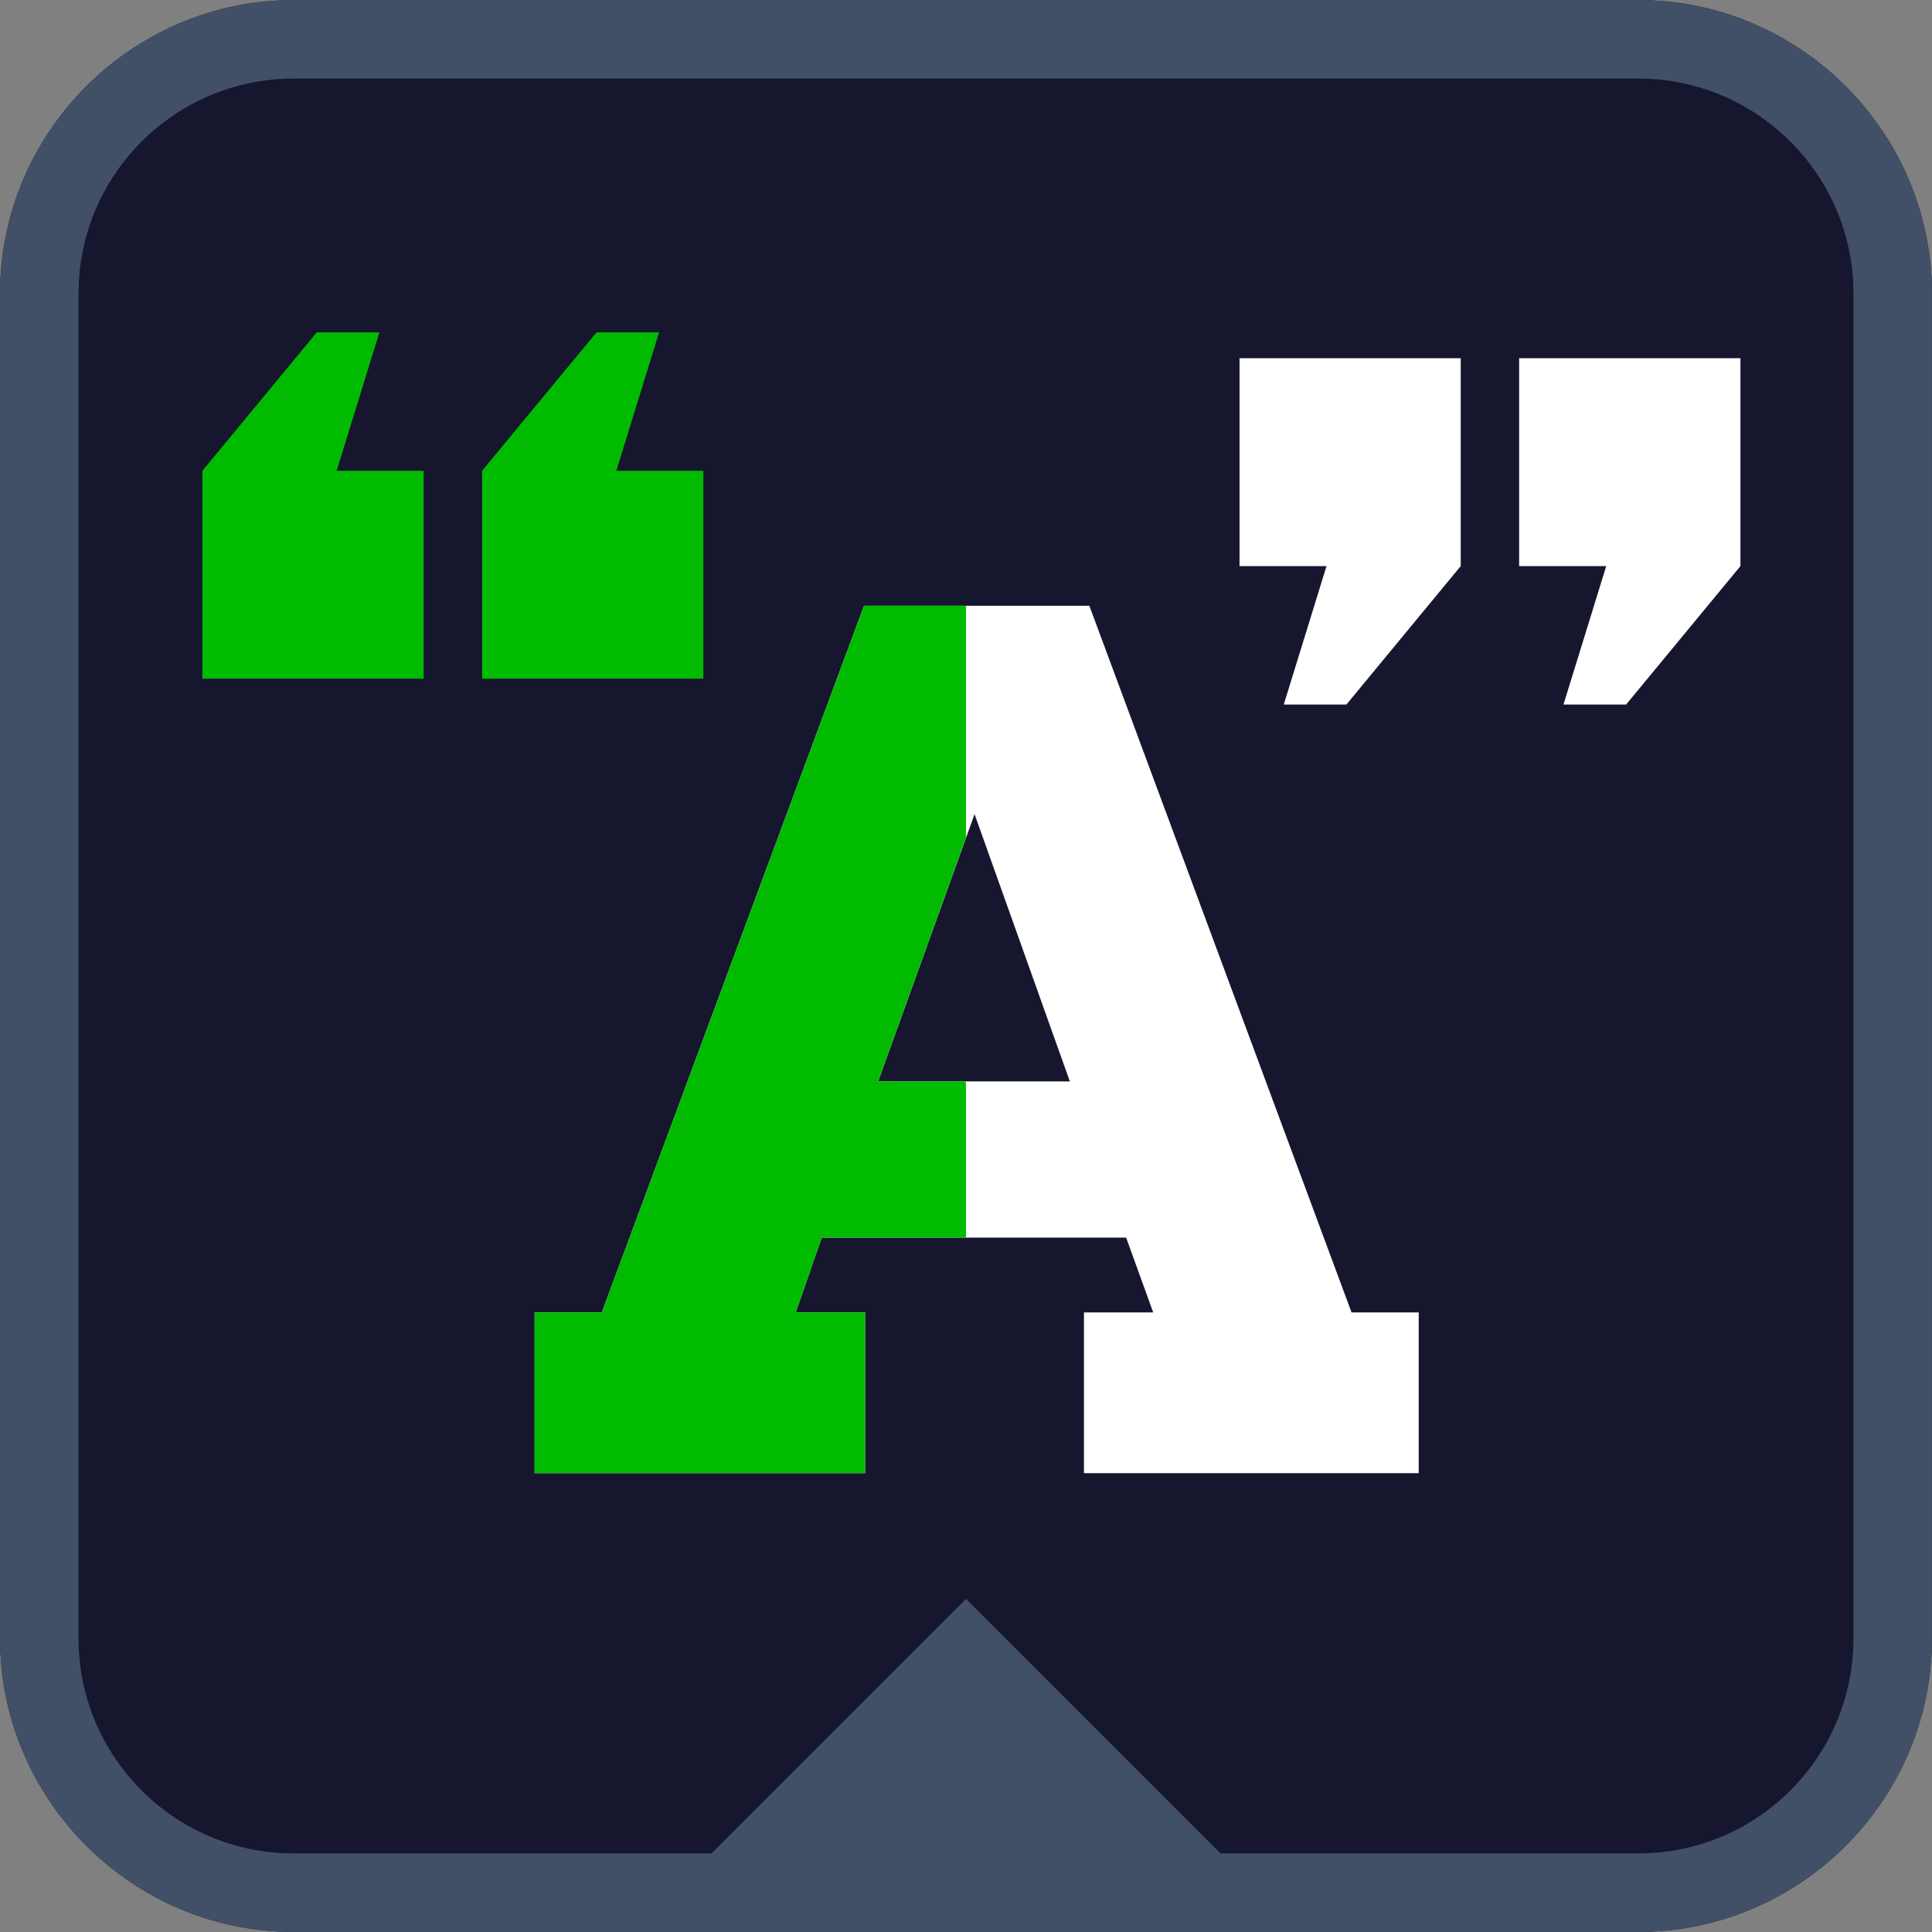 <?xml version="1.0" encoding="utf-8"?>
<!-- Generator: Adobe Illustrator 16.0.0, SVG Export Plug-In . SVG Version: 6.00 Build 0)  -->
<!DOCTYPE svg PUBLIC "-//W3C//DTD SVG 1.1//EN" "http://www.w3.org/Graphics/SVG/1.1/DTD/svg11.dtd">
<svg version="1.1" id="Layer_1" xmlns="http://www.w3.org/2000/svg" xmlns:xlink="http://www.w3.org/1999/xlink" x="0px" y="0px"
	 width="40px" height="40px" viewBox="0 0 40 40" enable-background="new 0 0 40 40" xml:space="preserve">
<rect x="0" y="0" width="40" height="40" fill="#808080" stroke="none"/>
<g id="Layer_1_1_">
</g>
<g>
	<g>
		<path fill="#16162F" d="M39.999,33.924c0,3.34-2.734,6.074-6.076,6.074H6.077c-3.342,0-6.076-2.734-6.076-6.074V6.077
			c0-3.341,2.734-6.075,6.076-6.075h27.846c3.342,0,6.076,2.734,6.076,6.075V33.924z"/>
		<path fill="#415066" d="M33.923,1.627c2.453,0,4.451,1.997,4.451,4.45v27.847c0,2.453-1.998,4.449-4.451,4.449H6.077
			c-2.455,0-4.451-1.996-4.451-4.449V6.077c0-2.453,1.996-4.45,4.451-4.45H33.923 M33.923,0.002H6.077
			c-3.342,0-6.076,2.734-6.076,6.075v27.847c0,3.34,2.734,6.074,6.076,6.074h27.846c3.342,0,6.076-2.734,6.076-6.074V6.077
			C39.999,2.736,37.265,0.002,33.923,0.002L33.923,0.002z"/>
	</g>
	<g>
		<polygon fill="#00BB00" points="7.855,6.881 6.559,6.881 4.19,9.747 4.19,14.051 8.771,14.051 8.771,9.747 6.97,9.747 		"/>
		<polygon fill="#00BB00" points="12.761,9.747 13.646,6.881 12.35,6.881 9.981,9.747 9.981,14.051 14.562,14.051 14.562,9.747 		
			"/>
	</g>
	<g>
		<polygon fill="#FFFFFF" points="31.452,7.417 31.452,11.72 33.255,11.72 32.37,14.587 33.667,14.587 36.034,11.72 36.034,7.417 		
			"/>
		<polygon fill="#FFFFFF" points="25.663,11.72 27.464,11.72 26.579,14.587 27.876,14.587 30.243,11.72 30.243,7.417 25.663,7.417 
					"/>
	</g>
	<g>
		<g>
			<path fill="#FFFFFF" d="M22.442,30.5v-3.328h1.434l-0.561-1.549h-6.301l-0.539,1.549h1.436V30.5h-6.842v-3.328h1.391l5.428-14.63
				h4.666l5.428,14.63h1.391V30.5H22.442z M18.181,22.389h3.969l-1.973-5.533L18.181,22.389z"/>
		</g>
		<polygon fill="#00BB00" points="18.181,22.389 19.999,17.345 19.999,12.542 17.888,12.542 12.46,27.172 11.069,27.172 
			11.069,30.5 17.911,30.5 17.911,27.172 16.476,27.172 17.015,25.623 19.999,25.623 19.999,22.389 		"/>
	</g>
	<polygon fill="#415066" points="14.249,38.854 20.001,33.104 25.751,38.854 	"/>
</g>
</svg>
